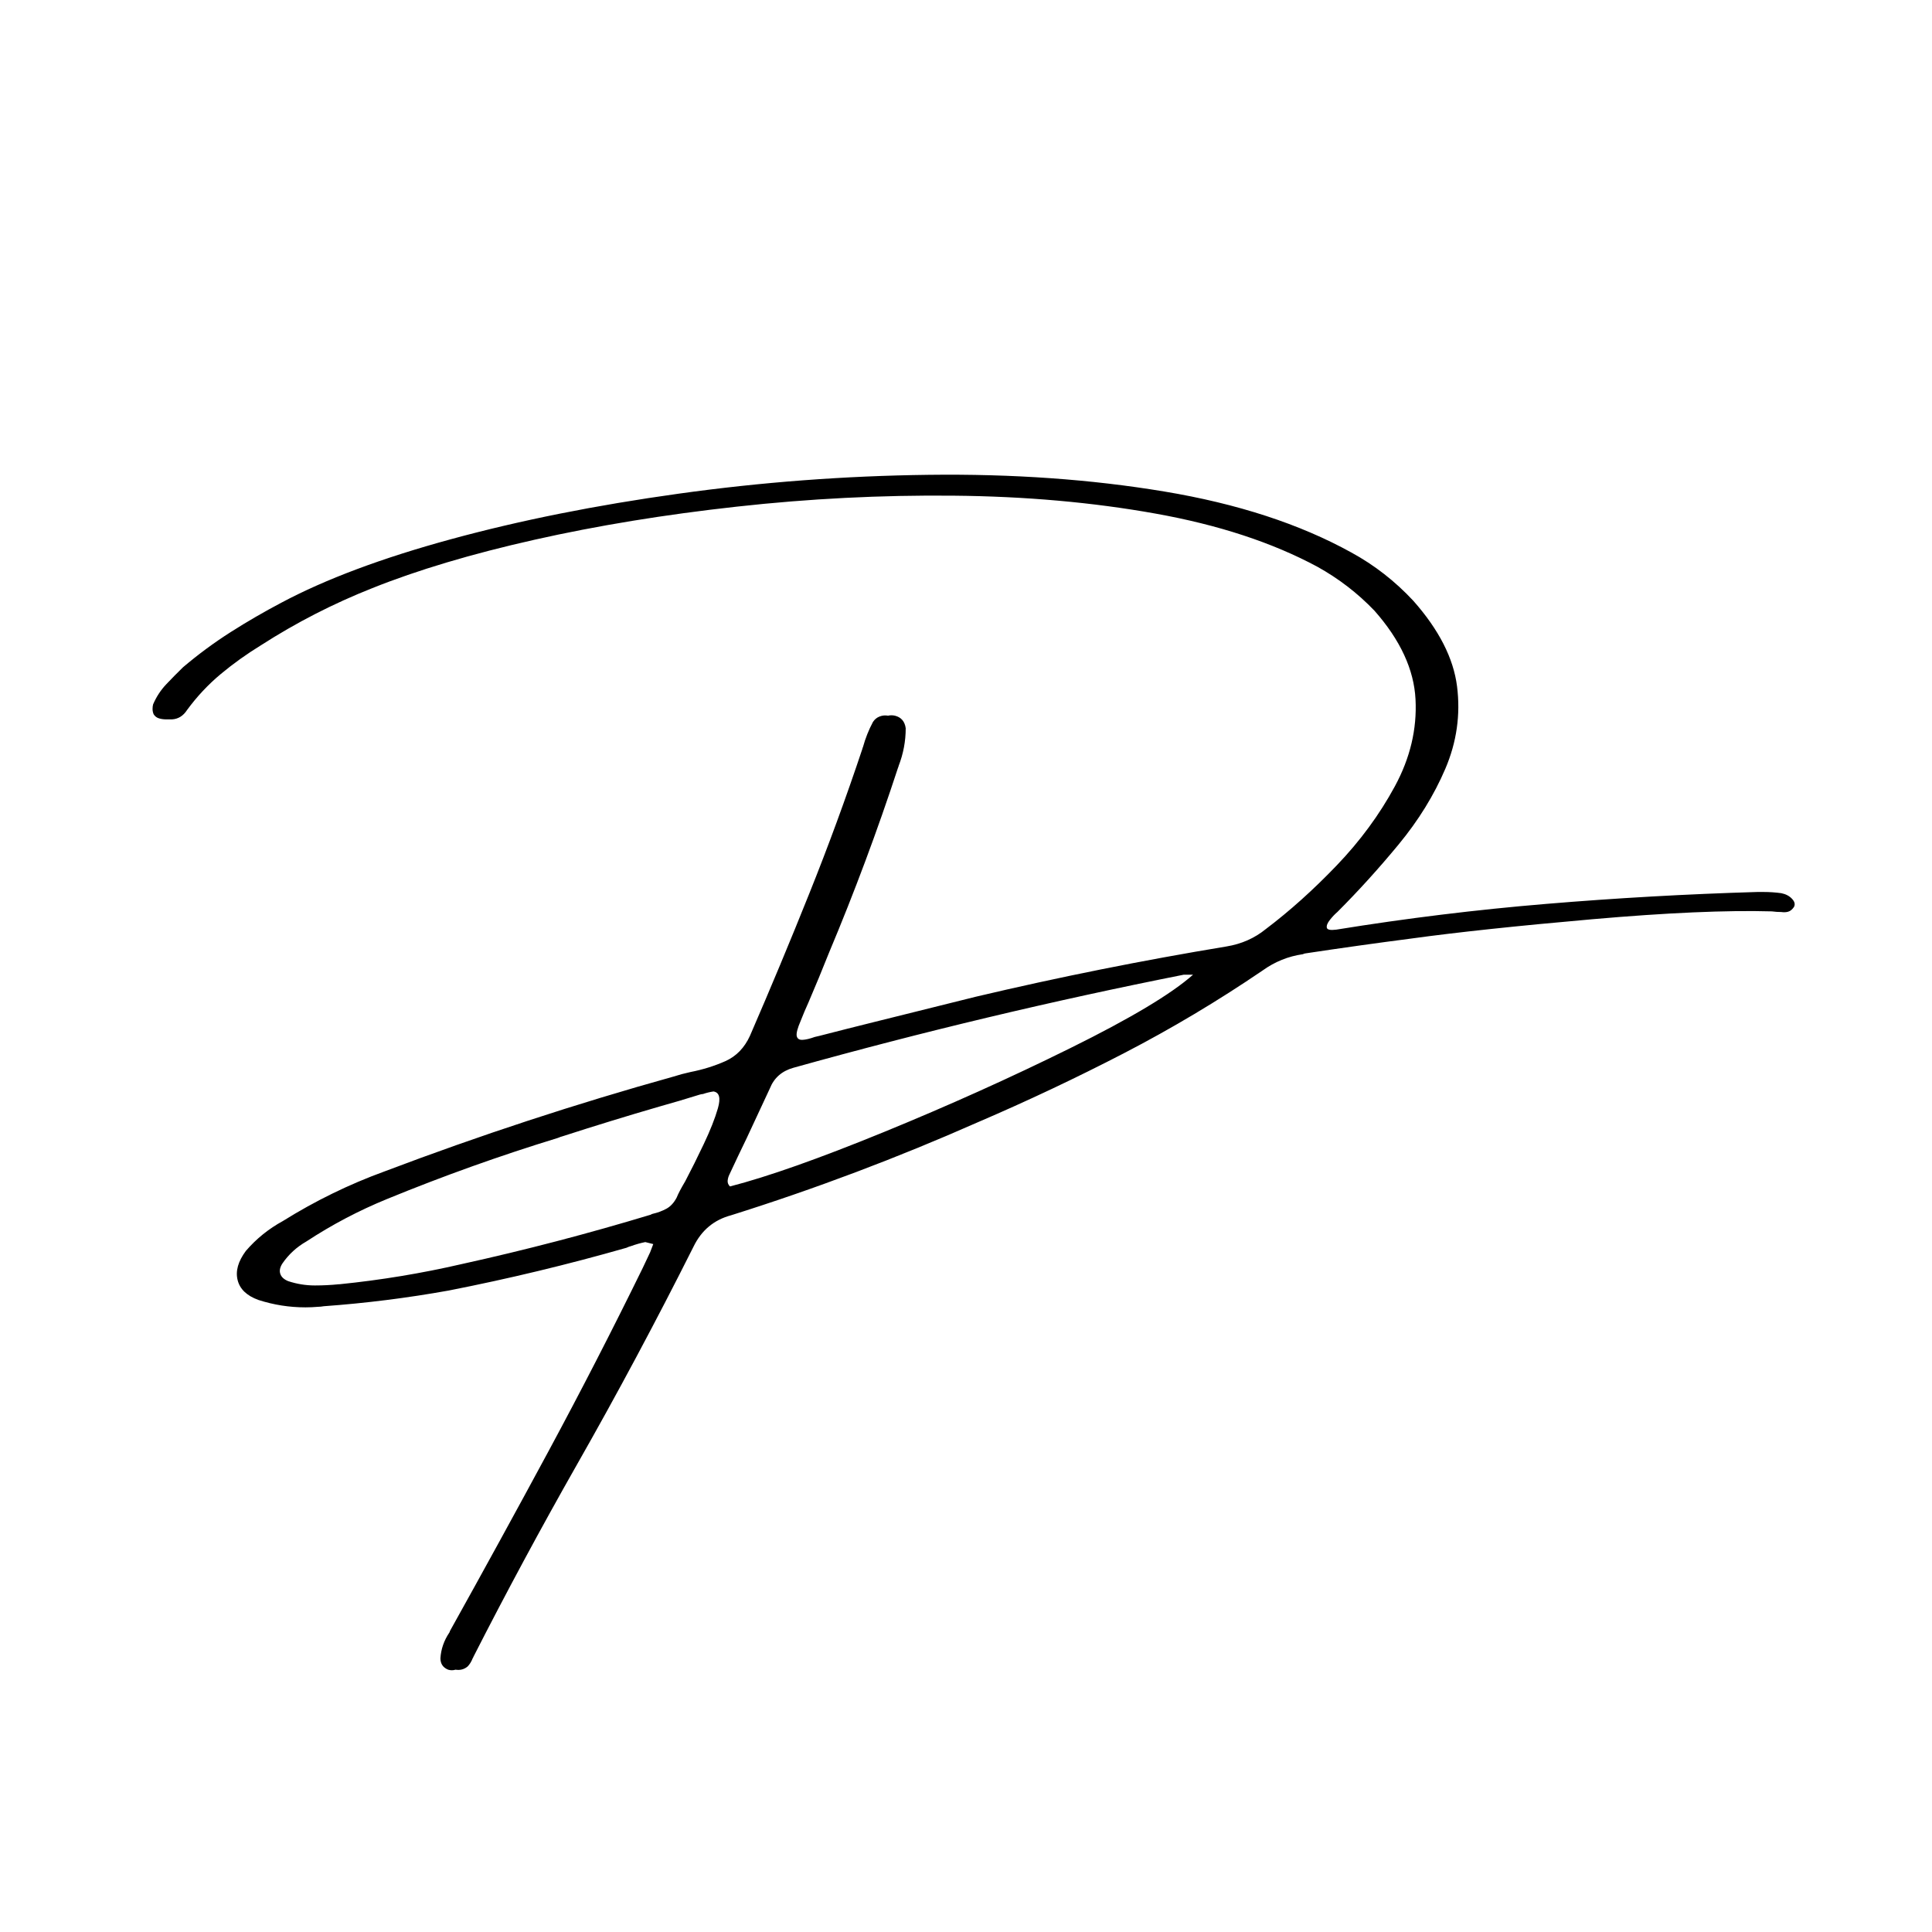 <svg xmlns="http://www.w3.org/2000/svg" xmlns:xlink="http://www.w3.org/1999/xlink" width="500" zoomAndPan="magnify" viewBox="0 0 375 375" height="500" preserveAspectRatio="xMidYMid meet" version="1.0"><defs><g/></defs><g fill="#000000" fill-opacity="1"><g transform="translate(76.517, 243.132)"><g><path d="M 269.234 -69.766 C 270.117 -69.586 270.816 -69.219 271.328 -68.656 C 271.848 -68.102 271.961 -67.57 271.672 -67.062 C 271.336 -66.582 270.969 -66.285 270.562 -66.172 C 270.156 -66.055 269.711 -66.035 269.234 -66.109 C 268.641 -66.109 268.031 -66.148 267.406 -66.234 C 258.613 -66.484 246.973 -65.973 232.484 -64.703 C 217.992 -63.43 206.32 -62.188 197.469 -60.969 C 190.633 -60.082 183.801 -59.125 176.969 -58.094 C 176.82 -58.094 176.617 -58.035 176.359 -57.922 C 173.523 -57.516 170.926 -56.461 168.562 -54.766 C 159.883 -48.859 150.91 -43.504 141.641 -38.703 C 132.379 -33.91 122.93 -29.445 113.297 -25.312 C 97.68 -18.406 81.711 -12.383 65.391 -7.25 C 62.066 -6.363 59.633 -4.332 58.094 -1.156 C 50.852 13.27 43.301 27.391 35.438 41.203 C 28.457 53.492 21.758 65.93 15.344 78.516 C 15.344 78.586 15.305 78.66 15.234 78.734 C 14.973 79.398 14.641 79.938 14.234 80.344 C 13.566 80.895 12.789 81.098 11.906 80.953 C 11.426 81.098 10.945 81.098 10.469 80.953 C 9.469 80.547 8.969 79.805 8.969 78.734 C 9.082 76.961 9.656 75.305 10.688 73.766 C 10.758 73.68 10.797 73.586 10.797 73.484 C 17.297 61.816 23.691 50.148 29.984 38.484 C 36.273 26.816 42.359 14.984 48.234 2.984 C 48.711 1.992 49.191 0.977 49.672 -0.062 C 49.859 -0.57 50.062 -1.102 50.281 -1.656 C 49.727 -1.801 49.211 -1.93 48.734 -2.047 C 47.805 -1.859 46.898 -1.602 46.016 -1.281 C 45.68 -1.195 45.367 -1.082 45.078 -0.938 C 33.703 2.312 22.203 5.078 10.578 7.359 C 2.523 8.805 -5.555 9.82 -13.672 10.406 C -14.078 10.477 -14.445 10.516 -14.781 10.516 C -15.594 10.586 -16.406 10.625 -17.219 10.625 C -20.352 10.625 -23.398 10.145 -26.359 9.188 C -28.609 8.375 -29.953 7.094 -30.391 5.344 C -30.836 3.594 -30.305 1.703 -28.797 -0.328 C -26.766 -2.691 -24.363 -4.629 -21.594 -6.141 C -15.32 -10.055 -8.734 -13.27 -1.828 -15.781 C 16.586 -22.758 35.27 -28.891 54.219 -34.172 C 55.25 -34.504 56.336 -34.797 57.484 -35.047 C 59.922 -35.523 62.191 -36.234 64.297 -37.172 C 66.398 -38.117 67.984 -39.754 69.047 -42.078 C 73.035 -51.273 76.875 -60.477 80.562 -69.688 C 84.258 -78.895 87.695 -88.266 90.875 -97.797 C 90.875 -97.867 90.91 -97.977 90.984 -98.125 C 91.461 -99.852 92.109 -101.477 92.922 -103 C 93.254 -103.508 93.688 -103.863 94.219 -104.062 C 94.75 -104.27 95.297 -104.32 95.859 -104.219 C 96.266 -104.32 96.707 -104.32 97.188 -104.219 C 98.406 -103.914 99.102 -103.102 99.281 -101.781 C 99.281 -99.27 98.82 -96.832 97.906 -94.469 C 97.906 -94.395 97.867 -94.285 97.797 -94.141 C 93.805 -81.953 89.336 -69.973 84.391 -58.203 C 83.098 -54.953 81.77 -51.738 80.406 -48.562 C 79.883 -47.414 79.383 -46.234 78.906 -45.016 C 78.281 -43.578 78.02 -42.586 78.125 -42.047 C 78.238 -41.516 78.617 -41.266 79.266 -41.297 C 79.91 -41.336 80.695 -41.523 81.625 -41.859 C 81.914 -41.93 82.227 -42.004 82.562 -42.078 C 86.145 -43.004 89.727 -43.91 93.312 -44.797 C 99.801 -46.422 106.332 -48.047 112.906 -49.672 C 129 -53.473 145.207 -56.723 161.531 -59.422 C 164.445 -59.898 166.992 -61.023 169.172 -62.797 C 173.816 -66.305 178.41 -70.43 182.953 -75.172 C 187.492 -79.91 191.25 -85.02 194.219 -90.5 C 197.195 -95.988 198.535 -101.617 198.234 -107.391 C 197.941 -113.172 195.285 -118.906 190.266 -124.594 C 187.016 -127.988 183.32 -130.832 179.188 -133.125 C 170.477 -137.812 160.016 -141.25 147.797 -143.438 C 135.578 -145.633 122.477 -146.797 108.5 -146.922 C 94.531 -147.055 80.539 -146.348 66.531 -144.797 C 52.52 -143.254 39.406 -141.109 27.188 -138.359 C 14.969 -135.609 4.484 -132.477 -4.266 -128.969 C -11.828 -125.977 -19.023 -122.285 -25.859 -117.891 C -28.629 -116.191 -31.234 -114.328 -33.672 -112.297 C -36.109 -110.266 -38.285 -107.941 -40.203 -105.328 C -40.941 -104.18 -41.922 -103.57 -43.141 -103.5 C -43.398 -103.5 -43.691 -103.5 -44.016 -103.5 C -44.098 -103.5 -44.176 -103.5 -44.25 -103.5 C -44.727 -103.5 -45.188 -103.562 -45.625 -103.688 C -46.07 -103.812 -46.426 -104.078 -46.688 -104.484 C -46.832 -104.816 -46.906 -105.16 -46.906 -105.516 C -46.906 -105.867 -46.867 -106.172 -46.797 -106.422 C -46.16 -107.898 -45.305 -109.203 -44.234 -110.328 C -43.172 -111.453 -42.086 -112.551 -40.984 -113.625 C -38.023 -116.133 -34.945 -118.406 -31.75 -120.438 C -28.562 -122.469 -25.285 -124.367 -21.922 -126.141 C -13.328 -130.723 -2.332 -134.836 11.062 -138.484 C 24.469 -142.141 39.191 -145.082 55.234 -147.312 C 71.273 -149.551 87.438 -150.77 103.719 -150.969 C 120 -151.176 135.242 -150.098 149.453 -147.734 C 163.672 -145.367 175.781 -141.422 185.781 -135.891 C 190.25 -133.453 194.254 -130.332 197.797 -126.531 C 202.773 -120.914 205.609 -115.367 206.297 -109.891 C 206.984 -104.41 206.227 -99.094 204.031 -93.938 C 201.832 -88.789 198.801 -83.879 194.938 -79.203 C 191.082 -74.535 187.125 -70.172 183.062 -66.109 C 182.582 -65.703 182.102 -65.195 181.625 -64.594 C 181.145 -63.988 180.941 -63.484 181.016 -63.078 C 181.086 -62.672 181.695 -62.539 182.844 -62.688 C 196.469 -64.895 210.062 -66.562 223.625 -67.688 C 237.195 -68.82 250.848 -69.594 264.578 -70 C 264.984 -70 265.352 -70 265.688 -70 L 265.797 -70 C 266.941 -70 268.086 -69.922 269.234 -69.766 Z M 54.828 -10.688 C 55.117 -11.426 55.672 -12.477 56.484 -13.844 C 57.629 -16.02 58.828 -18.426 60.078 -21.062 C 61.336 -23.707 62.254 -26.023 62.828 -28.016 C 63.398 -30.016 63.113 -31.102 61.969 -31.281 C 61.258 -31.176 60.578 -31.008 59.922 -30.781 C 59.766 -30.781 59.562 -30.742 59.312 -30.672 C 56.719 -29.859 54.113 -29.086 51.5 -28.359 C 45.258 -26.547 39 -24.625 32.719 -22.594 C 32.426 -22.52 32.113 -22.41 31.781 -22.266 C 20.562 -18.828 9.504 -14.875 -1.391 -10.406 C -6.891 -8.156 -12.113 -5.406 -17.062 -2.156 C -18.938 -1.082 -20.484 0.336 -21.703 2.109 C -22.18 2.848 -22.316 3.52 -22.109 4.125 C -21.91 4.727 -21.406 5.195 -20.594 5.531 C -18.895 6.094 -17.16 6.375 -15.391 6.375 C -13.836 6.375 -12.289 6.297 -10.75 6.141 C -10.664 6.141 -10.625 6.141 -10.625 6.141 C -2.582 5.328 5.332 4.02 13.125 2.219 C 25.488 -0.508 37.707 -3.703 49.781 -7.359 C 49.969 -7.473 50.098 -7.531 50.172 -7.531 C 51.129 -7.75 52.016 -8.078 52.828 -8.516 C 53.641 -8.961 54.305 -9.688 54.828 -10.688 Z M 65.172 -12.844 C 72.484 -14.727 82.43 -18.242 95.016 -23.391 C 107.609 -28.547 119.707 -33.992 131.312 -39.734 C 142.926 -45.473 150.836 -50.207 155.047 -53.938 C 154.492 -53.938 154.016 -53.938 153.609 -53.938 C 153.422 -53.938 153.289 -53.938 153.219 -53.938 C 127.707 -48.875 102.457 -42.852 77.469 -35.875 C 75.25 -35.25 73.734 -33.922 72.922 -31.891 C 71.41 -28.641 69.914 -25.43 68.438 -22.266 C 67.289 -19.898 66.148 -17.5 65.016 -15.062 C 64.859 -14.727 64.758 -14.359 64.719 -13.953 C 64.688 -13.547 64.836 -13.176 65.172 -12.844 Z M 65.172 -12.844 "/></g></g></g></svg>